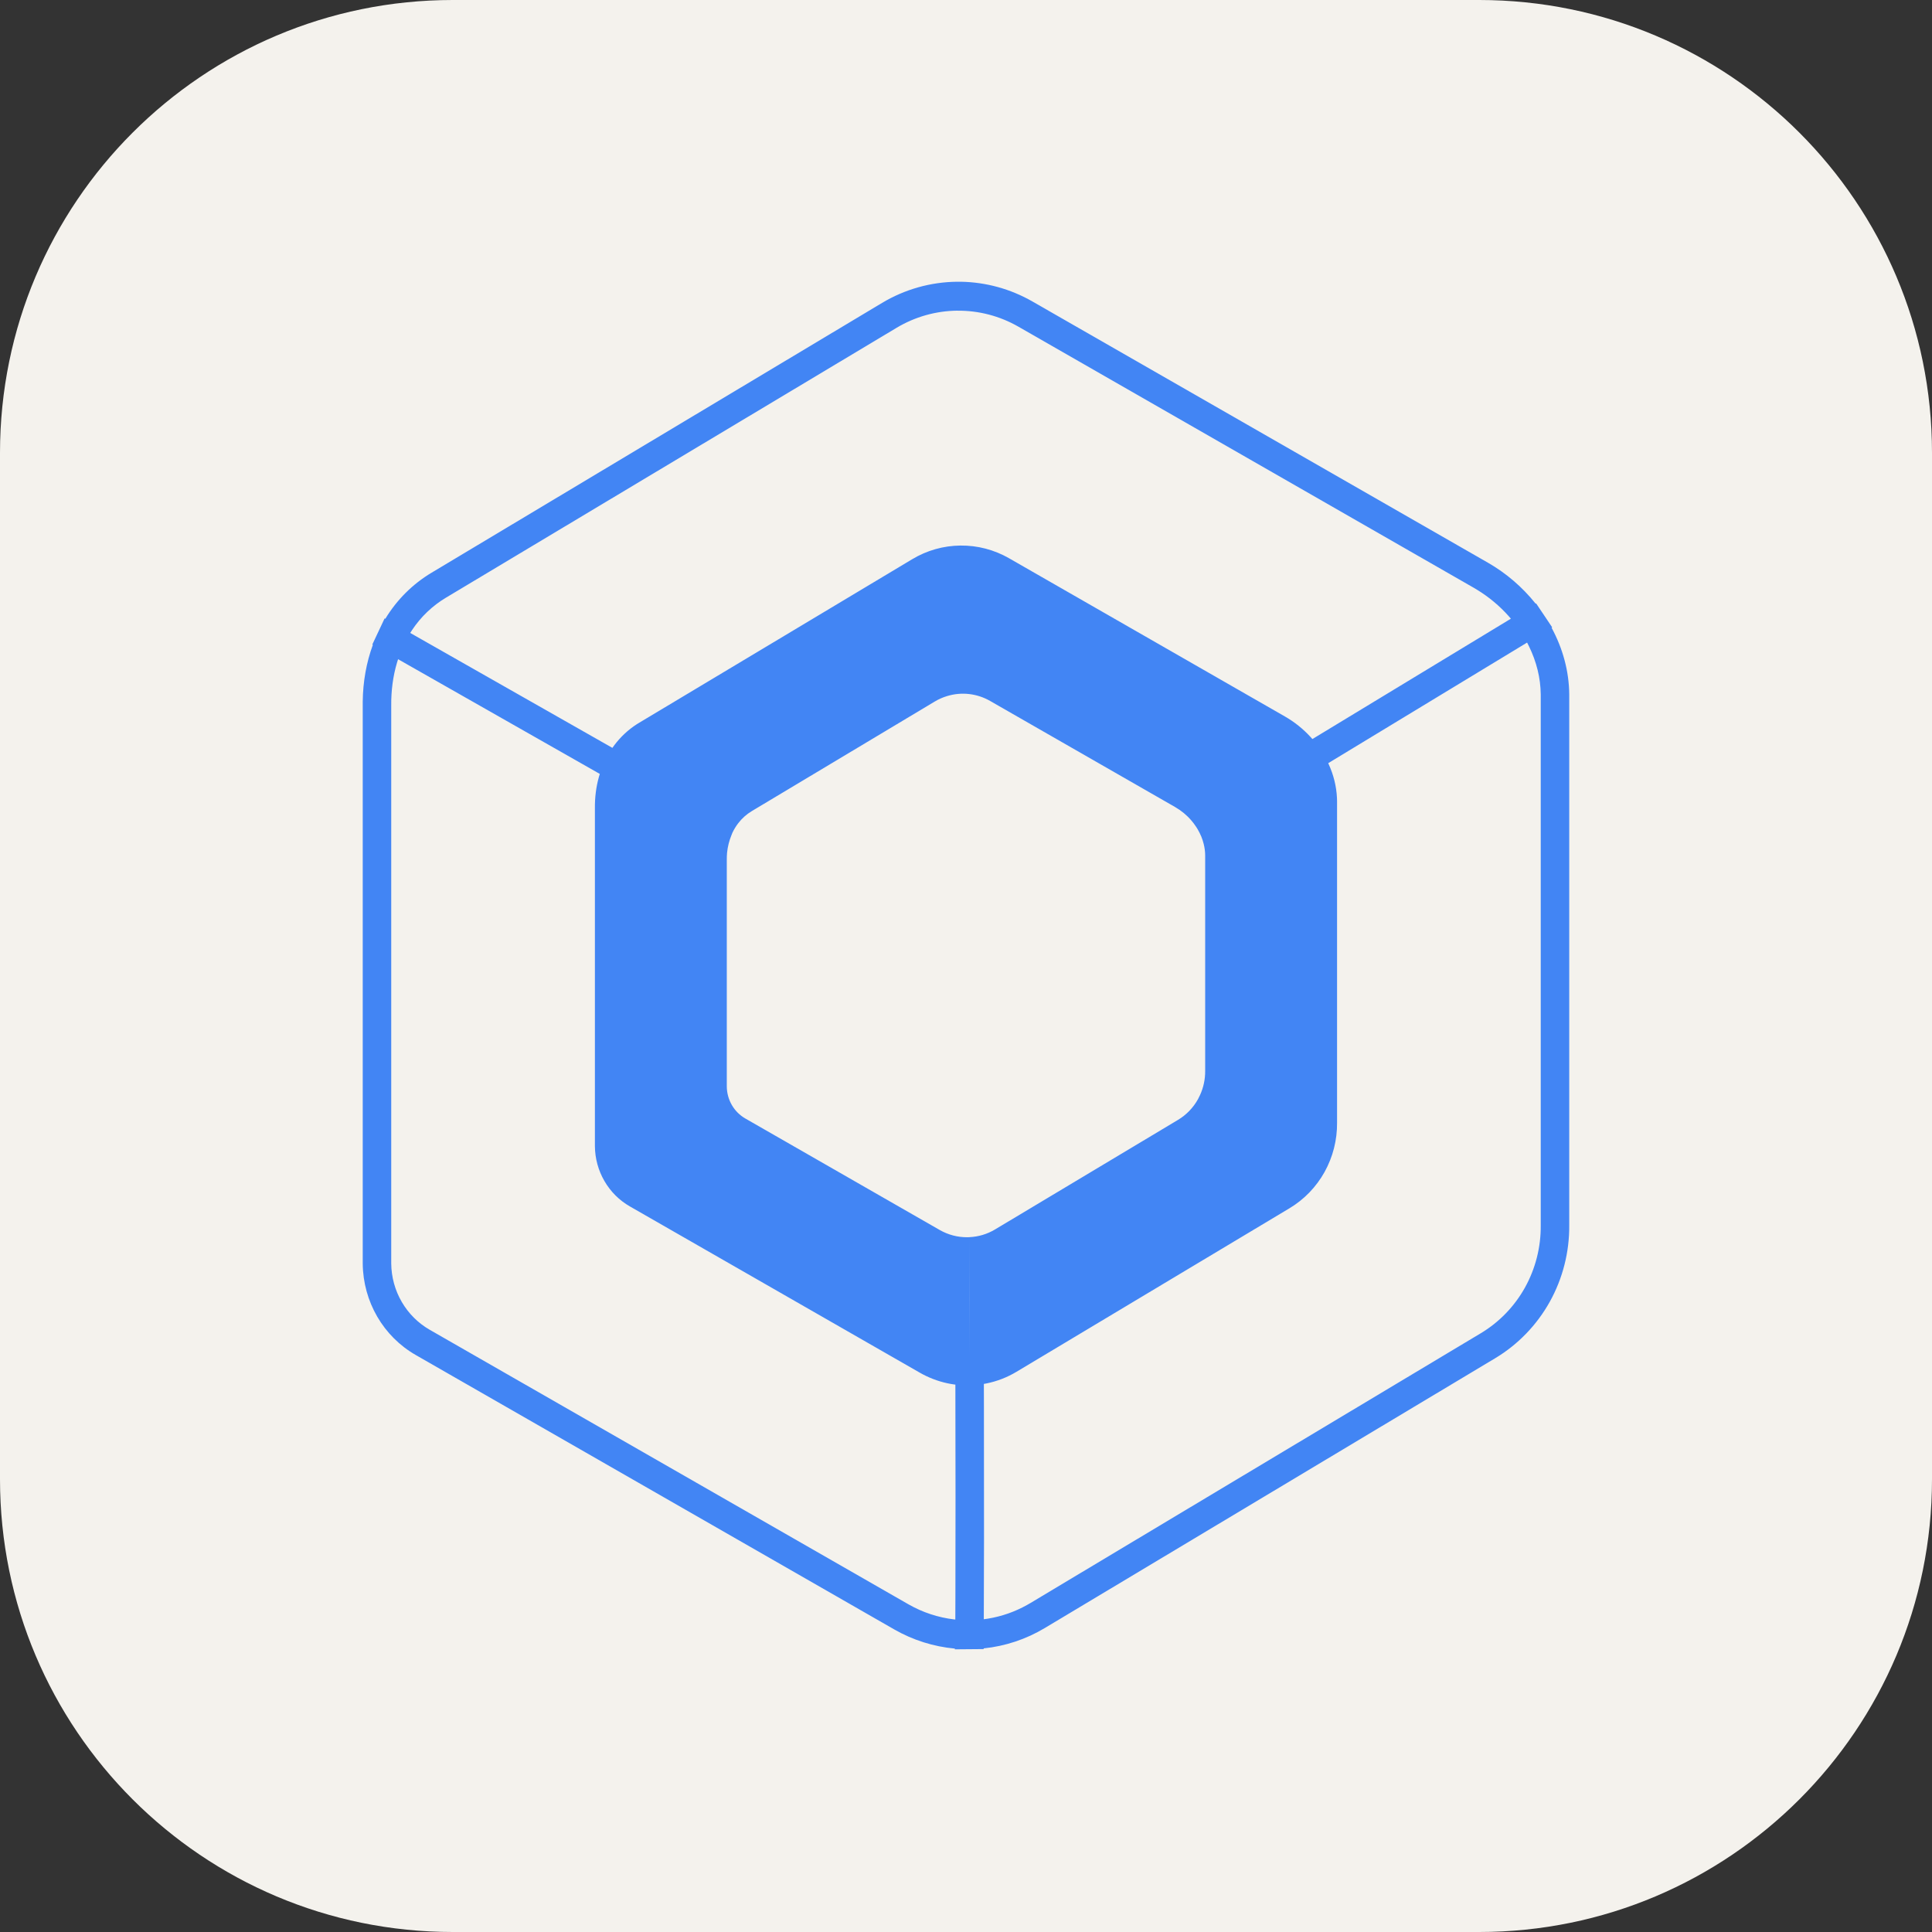 <svg width="64" height="64" viewBox="0 0 64 64" fill="none" xmlns="http://www.w3.org/2000/svg">
<rect x="0" y="0" width="64" height="64" fill="#333333" stroke="none"/>
<g clip-path="url(#clip0_1126_2242)">
<path d="M49 0H15C6.716 0 0 6.716 0 15V49C0 57.284 6.716 64 15 64H49C57.284 64 64 57.284 64 49V15C64 6.716 57.284 0 49 0Z" fill="#F4F2ED"/>
<g clip-path="url(#clip1_1126_2242)">
<path d="M31.833 9.333C32.664 9.348 33.478 9.572 34.201 9.987L49.286 18.638C49.894 18.986 50.431 19.448 50.871 19.998L50.886 19.989L51.111 20.324L51.137 20.362L51.418 20.782L51.398 20.794C51.771 21.483 51.976 22.235 51.983 23V40.585C51.991 41.473 51.769 42.348 51.339 43.122C50.908 43.895 50.285 44.54 49.532 44.992L34.61 53.931C33.991 54.302 33.3 54.532 32.585 54.605L32.585 54.628L31.63 54.636L31.631 54.612C30.926 54.547 30.242 54.331 29.625 53.978L13.775 44.888C12.698 44.273 12.028 43.119 12.016 41.858V23.235C12.024 22.579 12.137 21.945 12.351 21.362L12.333 21.352L12.741 20.485L12.764 20.498C13.144 19.87 13.669 19.347 14.294 18.973L29.217 10.036C29.97 9.584 30.828 9.342 31.703 9.333H31.833ZM13.187 21.837L13.153 21.945C13.02 22.391 12.955 22.873 12.96 23.375V41.854C12.964 42.302 13.084 42.742 13.309 43.128C13.533 43.514 13.854 43.833 14.239 44.053L30.09 53.143C30.559 53.412 31.077 53.583 31.613 53.646L31.646 53.649L31.649 52.868L31.653 49.589L31.648 45.867L31.626 45.865C31.298 45.821 30.979 45.725 30.68 45.582L30.568 45.526L30.47 45.472L20.867 39.965C20.518 39.766 20.227 39.476 20.024 39.126C19.819 38.774 19.71 38.374 19.707 37.966L19.707 26.773C19.703 26.416 19.747 26.069 19.838 25.742L19.869 25.637L13.187 21.837V21.837ZM50.587 21.286L43.999 25.281L44.013 25.312C44.176 25.668 44.271 26.047 44.289 26.435L44.292 26.541L44.292 37.192C44.297 37.764 44.154 38.326 43.878 38.824C43.601 39.321 43.2 39.736 42.715 40.026L33.675 45.441C33.364 45.628 33.024 45.759 32.67 45.83L32.592 45.844L32.594 46.601L32.597 50.988L32.59 53.565L32.59 53.64L32.731 53.619C33.183 53.545 33.619 53.392 34.02 53.168L34.13 53.105L49.052 44.166C49.663 43.8 50.168 43.278 50.517 42.651C50.866 42.022 51.046 41.311 51.039 40.59L51.039 23.005C51.034 22.461 50.899 21.919 50.649 21.408L50.587 21.286ZM31.375 23.058C31.232 23.101 31.095 23.161 30.967 23.238L24.907 26.867C24.731 26.972 24.576 27.111 24.451 27.275C24.378 27.371 24.315 27.475 24.263 27.584L24.23 27.667C24.154 27.852 24.105 28.049 24.085 28.249C24.078 28.327 24.075 28.407 24.076 28.487V35.993C24.078 36.209 24.136 36.421 24.244 36.607C24.352 36.794 24.507 36.947 24.692 37.053L31.129 40.745C31.409 40.905 31.724 40.988 32.045 40.985L32.114 40.983L32.114 43.004L32.118 44.932L32.114 40.982C32.413 40.969 32.704 40.882 32.962 40.727L39.022 37.098C39.299 36.932 39.528 36.695 39.686 36.41C39.711 36.365 39.734 36.318 39.755 36.27C39.868 36.021 39.925 35.751 39.923 35.477L39.923 28.335C39.922 28.206 39.905 28.078 39.873 27.953C39.853 27.871 39.826 27.79 39.794 27.711C39.758 27.625 39.716 27.542 39.669 27.462L39.641 27.417L39.612 27.373C39.568 27.307 39.521 27.244 39.469 27.184C39.315 27.003 39.13 26.851 38.925 26.733L32.799 23.22C32.585 23.097 32.348 23.019 32.103 22.991C31.858 22.963 31.611 22.986 31.375 23.058ZM31.712 10.291C31.002 10.298 30.307 10.495 29.697 10.861L14.774 19.798C14.327 20.065 13.944 20.43 13.654 20.866L13.589 20.967L20.286 24.774L20.356 24.678C20.56 24.408 20.808 24.176 21.091 23.993L21.179 23.939L30.219 18.524C30.703 18.233 31.255 18.077 31.818 18.072C32.38 18.066 32.935 18.211 33.425 18.492L42.564 23.734C42.88 23.915 43.166 24.144 43.413 24.413L43.475 24.482L50.05 20.495L49.978 20.411C49.673 20.069 49.319 19.774 48.929 19.536L48.822 19.472L33.737 10.822C33.119 10.467 32.421 10.285 31.712 10.292L31.712 10.291Z" fill="#4285F4"/>
</g>
</g>
<defs>
<clipPath id="clip0_1126_2242">
<rect width="64" height="64" fill="white"/>
</clipPath>
<clipPath id="clip1_1126_2242">
<rect width="40" height="45.333" fill="white" transform="translate(12 9.333)"/>
</clipPath>
</defs>
</svg>
